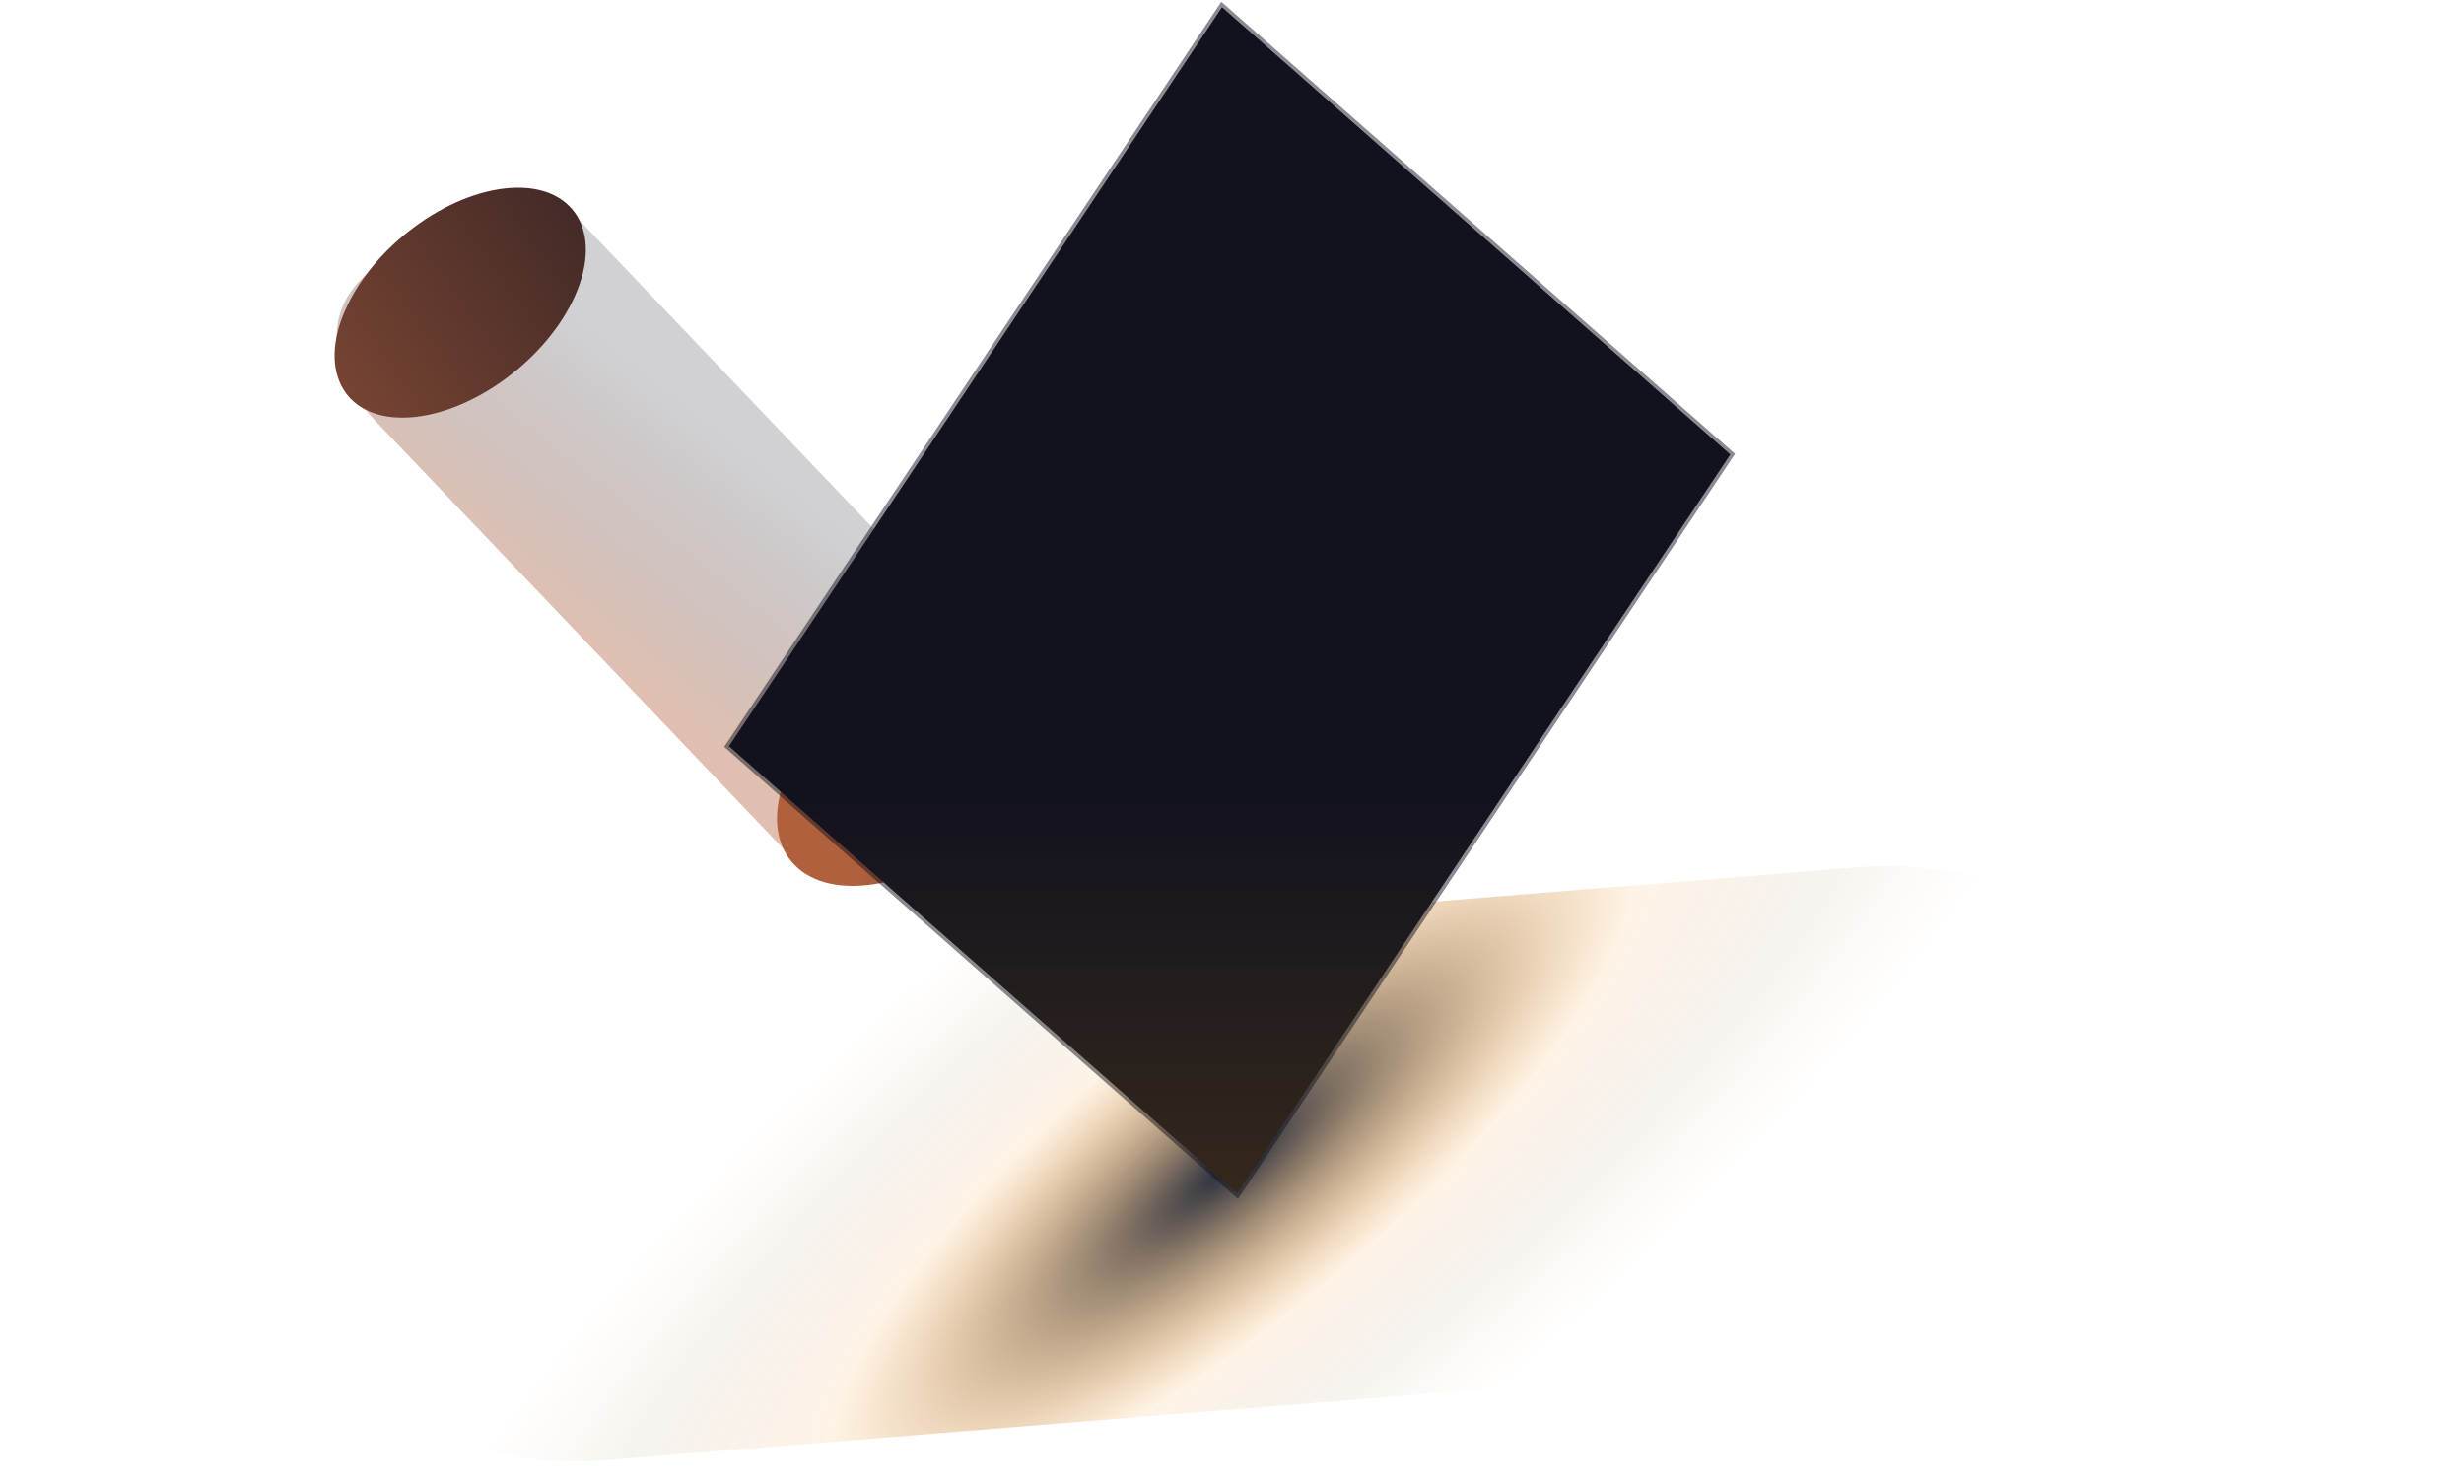 <svg width="707" height="426" viewBox="0 0 707 426" fill="none" xmlns="http://www.w3.org/2000/svg">
<path opacity="0.4" d="M107.833 120.925C90.142 102.364 93.699 80.806 115.777 72.774L160.022 56.675L284.036 186.784C299.762 203.282 296.6 222.444 276.976 229.585L228.288 247.299L107.833 120.925Z" fill="url(#paint0_linear_18_11)"/>
<ellipse rx="36.064" ry="34.73" transform="matrix(0.402 -0.913 0.95 -0.061 132.055 86.861)" fill="url(#paint1_linear_18_11)"/>
<ellipse rx="39.522" ry="36.861" transform="matrix(0.443 -0.888 0.955 -0.004 262.268 219.14)" fill="url(#paint2_linear_18_11)"/>
<path d="M46.564 358.799C21.085 321.898 36.664 289.053 81.361 285.437L533.36 248.876C578.057 245.261 634.946 272.244 660.426 309.145V309.145C685.905 346.046 670.326 378.891 625.629 382.506L173.63 419.067C128.933 422.683 72.044 395.699 46.564 358.799V358.799Z" fill="url(#paint3_radial_18_11)"/>
<rect width="194.294" height="255.001" transform="matrix(0.751 0.661 -0.555 0.832 350.629 2)" fill="url(#paint4_linear_18_11)"/>
<rect x="-0.098" y="-0.746" width="195.294" height="256.001" transform="matrix(0.751 0.661 -0.555 0.832 350.191 1.939)" stroke="#12121E" stroke-opacity="0.49"/>
<defs>
<linearGradient id="paint0_linear_18_11" x1="135" y1="28.409" x2="71.063" y2="108.635" gradientUnits="userSpaceOnUse">
<stop offset="0.292" stop-color="#12121E" stop-opacity="0.49"/>
<stop offset="1" stop-color="#B1603D"/>
</linearGradient>
<linearGradient id="paint1_linear_18_11" x1="-159.826" y1="-0.859" x2="1.707" y2="151.057" gradientUnits="userSpaceOnUse">
<stop stop-color="#B1603D"/>
<stop offset="1" stop-color="#12121E"/>
</linearGradient>
<linearGradient id="paint2_linear_18_11" x1="39.522" y1="0" x2="39.522" y2="73.723" gradientUnits="userSpaceOnUse">
<stop stop-color="#B1603D"/>
<stop offset="1" stop-color="#2E2B2B" stop-opacity="0.97"/>
</linearGradient>
<radialGradient id="paint3_radial_18_11" cx="0" cy="0" r="1" gradientUnits="userSpaceOnUse" gradientTransform="translate(353.495 333.972) rotate(50.575) scale(98.423 323.262)">
<stop stop-color="#20293B" stop-opacity="0.992"/>
<stop offset="0.444" stop-color="#F4901A" stop-opacity="0.11"/>
<stop offset="0.732" stop-color="#87541B" stop-opacity="0.07"/>
<stop offset="1" stop-color="#DD7700" stop-opacity="0"/>
</radialGradient>
<linearGradient id="paint4_linear_18_11" x1="6.493" y1="4.506" x2="237.852" y2="295.628" gradientUnits="userSpaceOnUse">
<stop offset="0.554" stop-color="#12121E"/>
<stop offset="0.68" stop-color="#211C1D"/>
<stop offset="1" stop-color="#48331A"/>
</linearGradient>
</defs>
</svg>

